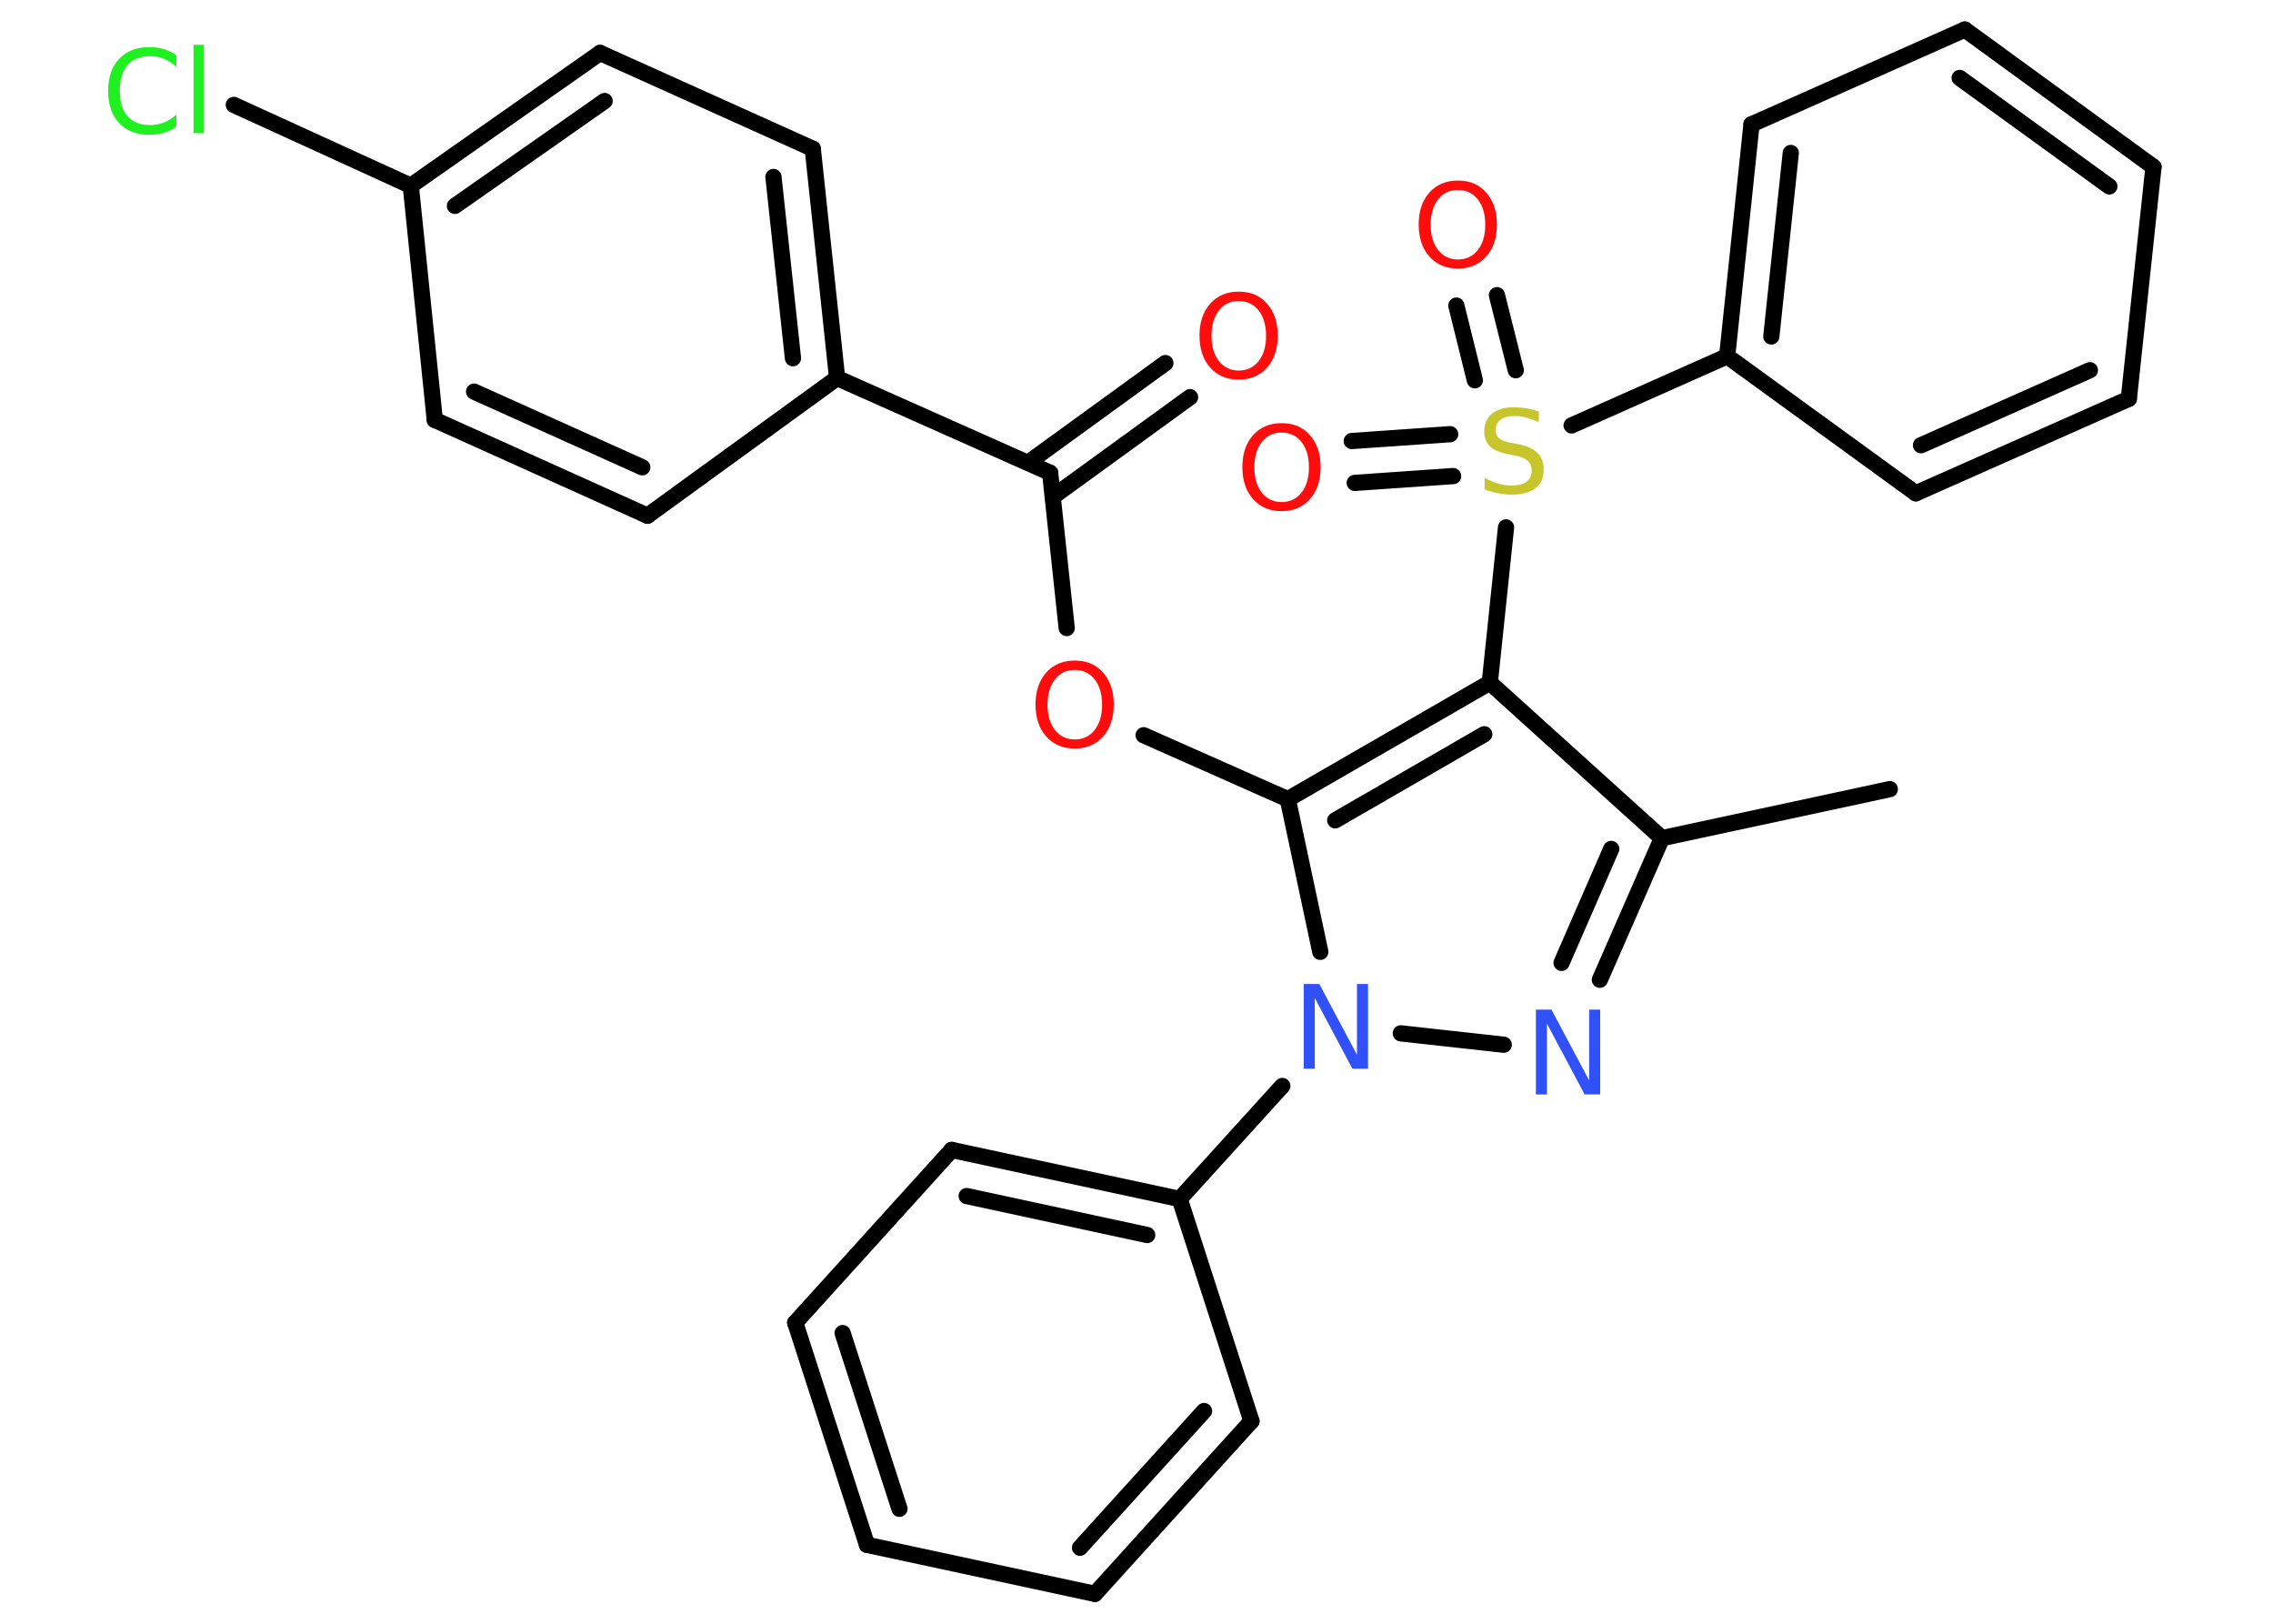 <?xml version='1.0' encoding='UTF-8'?>
<!DOCTYPE svg PUBLIC "-//W3C//DTD SVG 1.1//EN" "http://www.w3.org/Graphics/SVG/1.1/DTD/svg11.dtd">
<svg version='1.2' xmlns='http://www.w3.org/2000/svg' xmlns:xlink='http://www.w3.org/1999/xlink' width='70.0mm' height='50.0mm' viewBox='0 0 70.0 50.0'>
  <desc>Generated by the Chemistry Development Kit (http://github.com/cdk)</desc>
  <g stroke-linecap='round' stroke-linejoin='round' stroke='#000000' stroke-width='.5' fill='#FF0D0D'>
    <rect x='.0' y='.0' width='70.0' height='50.0' fill='#FFFFFF' stroke='none'/>
    <g id='mol1' class='mol'>
      <line id='mol1bnd1' class='bond' x1='58.2' y1='24.3' x2='51.18' y2='25.81'/>
      <g id='mol1bnd2' class='bond'>
        <line x1='49.27' y1='30.17' x2='51.18' y2='25.81'/>
        <line x1='48.09' y1='29.65' x2='49.62' y2='26.14'/>
      </g>
      <line id='mol1bnd3' class='bond' x1='46.31' y1='32.17' x2='43.14' y2='31.82'/>
      <line id='mol1bnd4' class='bond' x1='39.49' y1='33.44' x2='36.33' y2='36.92'/>
      <g id='mol1bnd5' class='bond'>
        <line x1='36.33' y1='36.92' x2='29.31' y2='35.41'/>
        <line x1='35.33' y1='38.03' x2='29.77' y2='36.83'/>
      </g>
      <line id='mol1bnd6' class='bond' x1='29.31' y1='35.41' x2='24.49' y2='40.73'/>
      <g id='mol1bnd7' class='bond'>
        <line x1='24.49' y1='40.73' x2='26.7' y2='47.57'/>
        <line x1='25.95' y1='41.05' x2='27.7' y2='46.46'/>
      </g>
      <line id='mol1bnd8' class='bond' x1='26.7' y1='47.57' x2='33.72' y2='49.08'/>
      <g id='mol1bnd9' class='bond'>
        <line x1='33.72' y1='49.08' x2='38.54' y2='43.76'/>
        <line x1='33.26' y1='47.66' x2='37.08' y2='43.45'/>
      </g>
      <line id='mol1bnd10' class='bond' x1='36.33' y1='36.92' x2='38.54' y2='43.76'/>
      <line id='mol1bnd11' class='bond' x1='40.66' y1='29.31' x2='39.66' y2='24.61'/>
      <line id='mol1bnd12' class='bond' x1='39.66' y1='24.61' x2='35.22' y2='22.64'/>
      <line id='mol1bnd13' class='bond' x1='32.85' y1='19.34' x2='32.34' y2='14.56'/>
      <g id='mol1bnd14' class='bond'>
        <line x1='31.66' y1='14.25' x2='35.89' y2='11.18'/>
        <line x1='32.42' y1='15.3' x2='36.65' y2='12.23'/>
      </g>
      <line id='mol1bnd15' class='bond' x1='32.34' y1='14.56' x2='25.78' y2='11.64'/>
      <g id='mol1bnd16' class='bond'>
        <line x1='25.78' y1='11.64' x2='25.03' y2='4.58'/>
        <line x1='24.42' y1='11.03' x2='23.82' y2='5.45'/>
      </g>
      <line id='mol1bnd17' class='bond' x1='25.03' y1='4.58' x2='18.48' y2='1.63'/>
      <g id='mol1bnd18' class='bond'>
        <line x1='18.48' y1='1.63' x2='12.65' y2='5.72'/>
        <line x1='18.62' y1='3.11' x2='14.01' y2='6.34'/>
      </g>
      <line id='mol1bnd19' class='bond' x1='12.65' y1='5.72' x2='7.2' y2='3.23'/>
      <line id='mol1bnd20' class='bond' x1='12.65' y1='5.72' x2='13.39' y2='12.93'/>
      <g id='mol1bnd21' class='bond'>
        <line x1='13.39' y1='12.93' x2='19.94' y2='15.88'/>
        <line x1='14.6' y1='12.06' x2='19.78' y2='14.39'/>
      </g>
      <line id='mol1bnd22' class='bond' x1='25.78' y1='11.64' x2='19.94' y2='15.88'/>
      <g id='mol1bnd23' class='bond'>
        <line x1='45.88' y1='21.02' x2='39.66' y2='24.61'/>
        <line x1='45.71' y1='22.61' x2='41.12' y2='25.26'/>
      </g>
      <line id='mol1bnd24' class='bond' x1='51.18' y1='25.81' x2='45.88' y2='21.02'/>
      <line id='mol1bnd25' class='bond' x1='45.88' y1='21.02' x2='46.38' y2='16.24'/>
      <g id='mol1bnd26' class='bond'>
        <line x1='45.42' y1='11.71' x2='44.85' y2='9.41'/>
        <line x1='46.68' y1='11.4' x2='46.1' y2='9.09'/>
      </g>
      <g id='mol1bnd27' class='bond'>
        <line x1='44.75' y1='14.66' x2='41.72' y2='14.87'/>
        <line x1='44.66' y1='13.37' x2='41.63' y2='13.58'/>
      </g>
      <line id='mol1bnd28' class='bond' x1='48.4' y1='13.1' x2='53.19' y2='10.97'/>
      <g id='mol1bnd29' class='bond'>
        <line x1='53.94' y1='3.83' x2='53.19' y2='10.97'/>
        <line x1='55.15' y1='4.71' x2='54.55' y2='10.36'/>
      </g>
      <line id='mol1bnd30' class='bond' x1='53.94' y1='3.83' x2='60.51' y2='.91'/>
      <g id='mol1bnd31' class='bond'>
        <line x1='66.32' y1='5.14' x2='60.51' y2='.91'/>
        <line x1='64.96' y1='5.74' x2='60.35' y2='2.4'/>
      </g>
      <line id='mol1bnd32' class='bond' x1='66.32' y1='5.14' x2='65.56' y2='12.28'/>
      <g id='mol1bnd33' class='bond'>
        <line x1='59.0' y1='15.19' x2='65.56' y2='12.28'/>
        <line x1='59.16' y1='13.71' x2='64.36' y2='11.4'/>
      </g>
      <line id='mol1bnd34' class='bond' x1='53.19' y1='10.97' x2='59.0' y2='15.19'/>
      <path id='mol1atm3' class='atom' d='M47.31 31.09h.47l1.16 2.18v-2.18h.34v2.61h-.48l-1.16 -2.18v2.18h-.34v-2.61z' stroke='none' fill='#3050F8'/>
      <path id='mol1atm4' class='atom' d='M40.16 30.3h.47l1.16 2.18v-2.18h.34v2.61h-.48l-1.16 -2.18v2.18h-.34v-2.61z' stroke='none' fill='#3050F8'/>
      <path id='mol1atm12' class='atom' d='M33.1 20.63q-.39 .0 -.61 .29q-.23 .29 -.23 .78q.0 .49 .23 .78q.23 .29 .61 .29q.38 .0 .61 -.29q.23 -.29 .23 -.78q.0 -.49 -.23 -.78q-.23 -.29 -.61 -.29zM33.1 20.34q.55 .0 .87 .37q.33 .37 .33 .98q.0 .62 -.33 .99q-.33 .37 -.87 .37q-.55 .0 -.88 -.37q-.33 -.37 -.33 -.99q.0 -.61 .33 -.98q.33 -.37 .88 -.37z' stroke='none'/>
      <path id='mol1atm14' class='atom' d='M38.15 9.27q-.39 .0 -.61 .29q-.23 .29 -.23 .78q.0 .49 .23 .78q.23 .29 .61 .29q.38 .0 .61 -.29q.23 -.29 .23 -.78q.0 -.49 -.23 -.78q-.23 -.29 -.61 -.29zM38.15 8.98q.55 .0 .87 .37q.33 .37 .33 .98q.0 .62 -.33 .99q-.33 .37 -.87 .37q-.55 .0 -.88 -.37q-.33 -.37 -.33 -.99q.0 -.61 .33 -.98q.33 -.37 .88 -.37z' stroke='none'/>
      <path id='mol1atm19' class='atom' d='M5.43 1.69v.37q-.18 -.17 -.38 -.25q-.2 -.08 -.43 -.08q-.45 .0 -.69 .27q-.24 .27 -.24 .79q.0 .52 .24 .79q.24 .27 .69 .27q.23 .0 .43 -.08q.2 -.08 .38 -.24v.37q-.18 .13 -.39 .19q-.21 .06 -.44 .06q-.59 .0 -.93 -.36q-.34 -.36 -.34 -.99q.0 -.63 .34 -.99q.34 -.36 .93 -.36q.23 .0 .44 .06q.21 .06 .39 .19zM5.96 1.38h.32v2.72h-.32v-2.72z' stroke='none' fill='#1FF01F'/>
      <path id='mol1atm23' class='atom' d='M47.39 12.66v.34q-.2 -.09 -.38 -.14q-.18 -.05 -.35 -.05q-.29 .0 -.44 .11q-.16 .11 -.16 .32q.0 .17 .11 .26q.11 .09 .39 .14l.21 .04q.39 .08 .58 .27q.19 .19 .19 .51q.0 .38 -.25 .57q-.25 .2 -.75 .2q-.18 .0 -.39 -.04q-.21 -.04 -.43 -.12v-.36q.21 .12 .42 .18q.21 .06 .4 .06q.31 .0 .47 -.12q.16 -.12 .16 -.34q.0 -.19 -.12 -.3q-.12 -.11 -.38 -.16l-.21 -.04q-.4 -.08 -.57 -.24q-.18 -.17 -.18 -.46q.0 -.35 .24 -.55q.24 -.2 .67 -.2q.18 .0 .37 .03q.19 .03 .39 .1z' stroke='none' fill='#C6C62C'/>
      <path id='mol1atm24' class='atom' d='M44.9 5.85q-.39 .0 -.61 .29q-.23 .29 -.23 .78q.0 .49 .23 .78q.23 .29 .61 .29q.38 .0 .61 -.29q.23 -.29 .23 -.78q.0 -.49 -.23 -.78q-.23 -.29 -.61 -.29zM44.9 5.56q.55 .0 .87 .37q.33 .37 .33 .98q.0 .62 -.33 .99q-.33 .37 -.87 .37q-.55 .0 -.88 -.37q-.33 -.37 -.33 -.99q.0 -.61 .33 -.98q.33 -.37 .88 -.37z' stroke='none'/>
      <path id='mol1atm25' class='atom' d='M39.47 13.32q-.39 .0 -.61 .29q-.23 .29 -.23 .78q.0 .49 .23 .78q.23 .29 .61 .29q.38 .0 .61 -.29q.23 -.29 .23 -.78q.0 -.49 -.23 -.78q-.23 -.29 -.61 -.29zM39.47 13.03q.55 .0 .87 .37q.33 .37 .33 .98q.0 .62 -.33 .99q-.33 .37 -.87 .37q-.55 .0 -.88 -.37q-.33 -.37 -.33 -.99q.0 -.61 .33 -.98q.33 -.37 .88 -.37z' stroke='none'/>
    </g>
  </g>
</svg>
